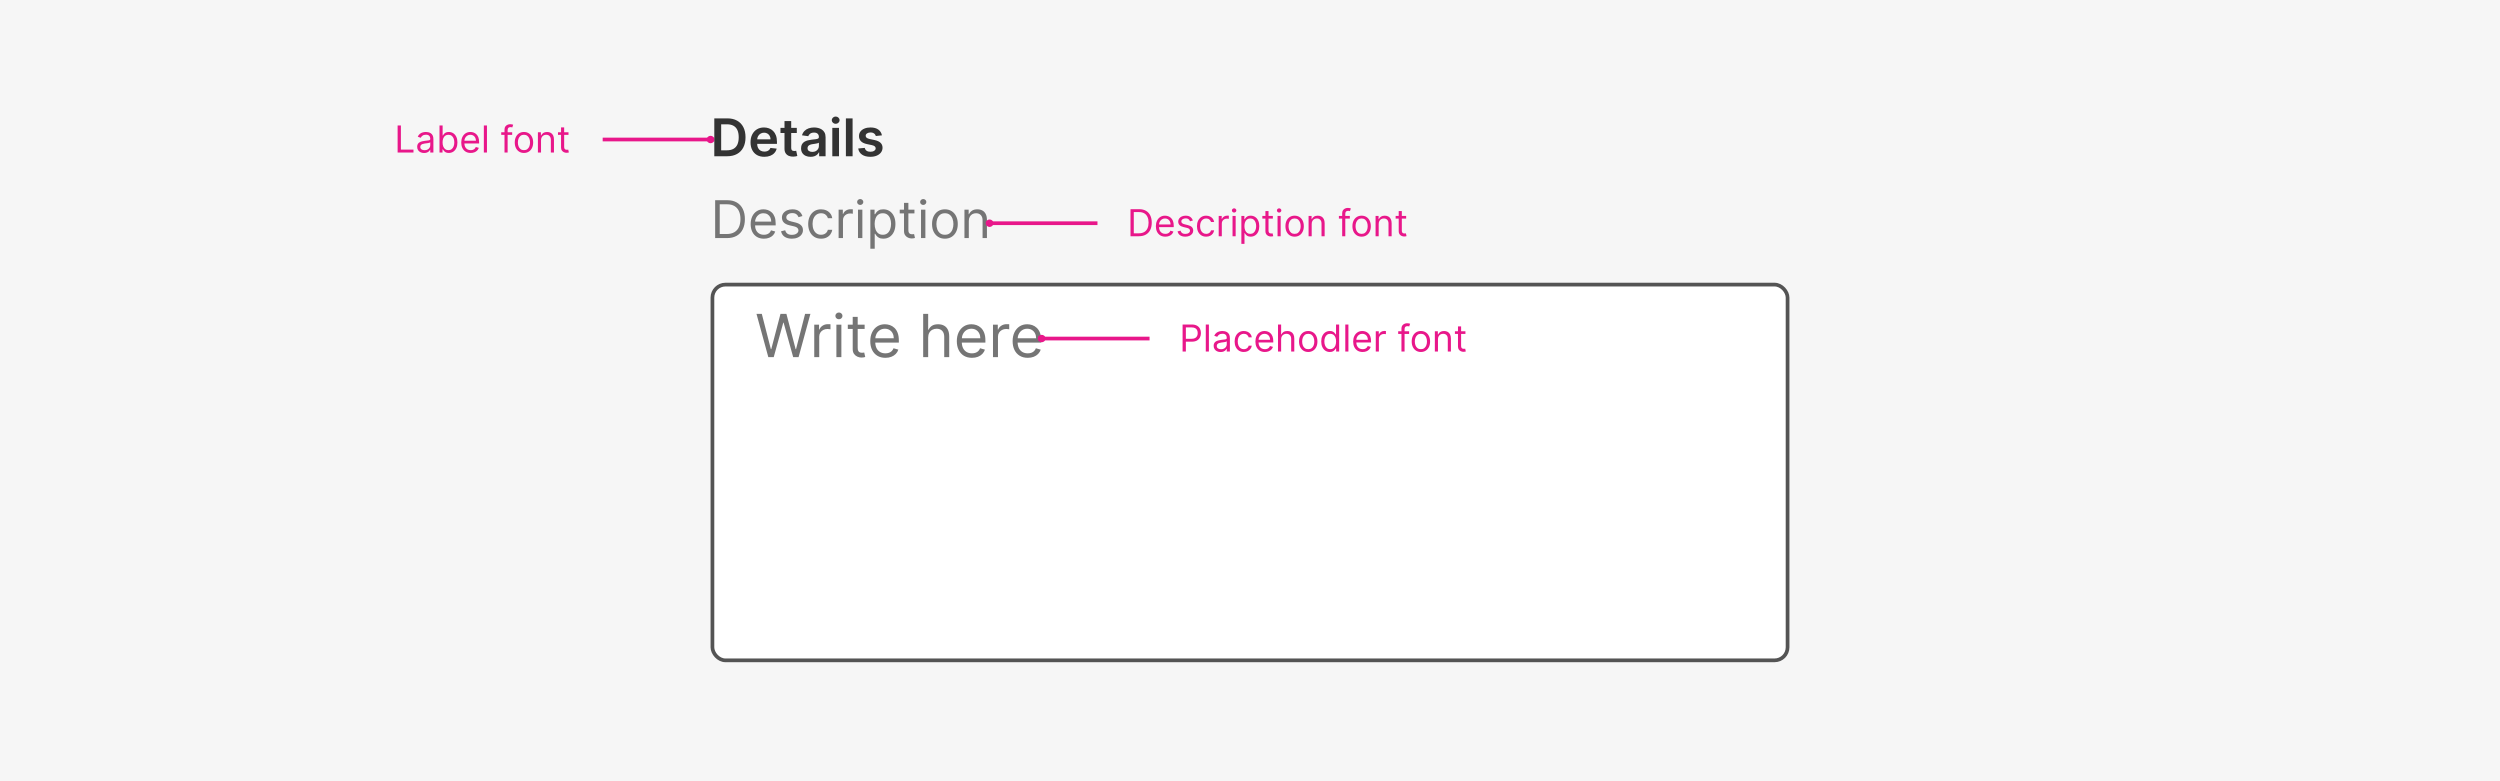 <svg width="672" height="210" viewBox="0 0 672 210" fill="none" xmlns="http://www.w3.org/2000/svg">
<rect width="672" height="210" fill="#F6F6F6"/>
<path d="M106.881 41V33.727H107.761V40.219H111.142V41H106.881ZM113.997 41.128C113.652 41.128 113.338 41.063 113.056 40.932C112.774 40.8 112.551 40.609 112.385 40.361C112.219 40.11 112.136 39.807 112.136 39.452C112.136 39.139 112.198 38.886 112.321 38.692C112.444 38.495 112.609 38.341 112.815 38.23C113.021 38.119 113.248 38.036 113.496 37.981C113.747 37.925 114 37.88 114.253 37.847C114.584 37.804 114.853 37.772 115.059 37.751C115.267 37.727 115.419 37.688 115.513 37.633C115.611 37.579 115.659 37.484 115.659 37.349V37.321C115.659 36.971 115.563 36.698 115.371 36.504C115.182 36.31 114.894 36.213 114.509 36.213C114.108 36.213 113.795 36.301 113.567 36.476C113.34 36.651 113.18 36.838 113.088 37.037L112.293 36.753C112.435 36.421 112.624 36.163 112.861 35.979C113.1 35.792 113.36 35.661 113.642 35.588C113.926 35.512 114.205 35.474 114.48 35.474C114.655 35.474 114.857 35.496 115.084 35.538C115.313 35.579 115.535 35.663 115.748 35.791C115.963 35.918 116.142 36.111 116.284 36.369C116.426 36.627 116.497 36.973 116.497 37.406V41H115.659V40.261H115.616C115.56 40.38 115.465 40.506 115.332 40.641C115.2 40.776 115.023 40.891 114.803 40.986C114.583 41.081 114.314 41.128 113.997 41.128ZM114.125 40.375C114.456 40.375 114.736 40.31 114.963 40.18C115.193 40.05 115.366 39.881 115.482 39.675C115.6 39.469 115.659 39.253 115.659 39.026V38.258C115.624 38.301 115.545 38.34 115.425 38.376C115.306 38.409 115.169 38.438 115.013 38.465C114.859 38.488 114.709 38.51 114.562 38.528C114.417 38.545 114.3 38.559 114.21 38.571C113.992 38.599 113.789 38.646 113.599 38.709C113.412 38.771 113.261 38.865 113.145 38.99C113.031 39.113 112.974 39.281 112.974 39.494C112.974 39.785 113.082 40.006 113.298 40.155C113.515 40.302 113.791 40.375 114.125 40.375ZM118.14 41V33.727H118.979V36.412H119.05C119.111 36.317 119.196 36.197 119.305 36.05C119.416 35.901 119.575 35.768 119.781 35.652C119.989 35.534 120.271 35.474 120.626 35.474C121.086 35.474 121.49 35.589 121.841 35.819C122.191 36.048 122.465 36.374 122.661 36.795C122.858 37.217 122.956 37.714 122.956 38.287C122.956 38.865 122.858 39.365 122.661 39.789C122.465 40.211 122.192 40.537 121.844 40.769C121.496 40.999 121.095 41.114 120.64 41.114C120.29 41.114 120.01 41.056 119.799 40.94C119.588 40.821 119.426 40.688 119.312 40.538C119.199 40.387 119.111 40.261 119.05 40.162H118.95V41H118.14ZM118.964 38.273C118.964 38.685 119.025 39.048 119.145 39.363C119.266 39.675 119.443 39.92 119.675 40.098C119.907 40.273 120.191 40.361 120.527 40.361C120.877 40.361 121.17 40.269 121.404 40.084C121.641 39.897 121.818 39.646 121.937 39.331C122.057 39.014 122.118 38.661 122.118 38.273C122.118 37.889 122.059 37.544 121.94 37.236C121.824 36.926 121.648 36.681 121.411 36.501C121.177 36.318 120.882 36.227 120.527 36.227C120.186 36.227 119.899 36.314 119.667 36.486C119.435 36.657 119.26 36.896 119.142 37.204C119.023 37.509 118.964 37.865 118.964 38.273ZM126.525 41.114C125.999 41.114 125.546 40.998 125.165 40.766C124.786 40.531 124.493 40.205 124.287 39.785C124.084 39.364 123.982 38.874 123.982 38.315C123.982 37.757 124.084 37.264 124.287 36.838C124.493 36.41 124.78 36.076 125.147 35.837C125.516 35.595 125.947 35.474 126.439 35.474C126.724 35.474 127.004 35.522 127.281 35.617C127.558 35.711 127.81 35.865 128.037 36.078C128.265 36.289 128.446 36.568 128.581 36.916C128.716 37.264 128.783 37.693 128.783 38.202V38.557H124.579V37.832H127.931C127.931 37.525 127.869 37.25 127.746 37.008C127.626 36.767 127.453 36.577 127.228 36.437C127.005 36.297 126.742 36.227 126.439 36.227C126.106 36.227 125.817 36.31 125.573 36.476C125.331 36.639 125.146 36.852 125.015 37.115C124.885 37.378 124.82 37.66 124.82 37.96V38.443C124.82 38.855 124.891 39.204 125.033 39.491C125.178 39.775 125.378 39.992 125.633 40.141C125.889 40.287 126.186 40.361 126.525 40.361C126.745 40.361 126.944 40.33 127.121 40.269C127.301 40.205 127.456 40.11 127.586 39.984C127.717 39.856 127.817 39.698 127.888 39.508L128.698 39.736C128.613 40.01 128.47 40.252 128.268 40.46C128.067 40.666 127.818 40.827 127.523 40.943C127.227 41.057 126.894 41.114 126.525 41.114ZM130.896 33.727V41H130.058V33.727H130.896ZM137.673 35.545V36.256H134.732V35.545H137.673ZM135.613 41V34.793C135.613 34.48 135.686 34.22 135.833 34.011C135.98 33.803 136.17 33.647 136.405 33.543C136.639 33.438 136.887 33.386 137.147 33.386C137.353 33.386 137.521 33.403 137.651 33.436C137.781 33.469 137.879 33.5 137.942 33.528L137.701 34.253C137.658 34.239 137.599 34.221 137.523 34.2C137.45 34.178 137.353 34.168 137.232 34.168C136.955 34.168 136.755 34.237 136.632 34.377C136.511 34.517 136.451 34.722 136.451 34.992V41H135.613ZM140.838 41.114C140.346 41.114 139.914 40.996 139.542 40.762C139.173 40.528 138.884 40.2 138.676 39.778C138.47 39.357 138.367 38.865 138.367 38.301C138.367 37.733 138.47 37.237 138.676 36.813C138.884 36.389 139.173 36.06 139.542 35.826C139.914 35.592 140.346 35.474 140.838 35.474C141.331 35.474 141.762 35.592 142.131 35.826C142.503 36.06 142.792 36.389 142.998 36.813C143.206 37.237 143.31 37.733 143.31 38.301C143.31 38.865 143.206 39.357 142.998 39.778C142.792 40.2 142.503 40.528 142.131 40.762C141.762 40.996 141.331 41.114 140.838 41.114ZM140.838 40.361C141.212 40.361 141.52 40.265 141.762 40.073C142.003 39.881 142.182 39.629 142.298 39.317C142.414 39.004 142.472 38.666 142.472 38.301C142.472 37.937 142.414 37.597 142.298 37.282C142.182 36.967 142.003 36.713 141.762 36.519C141.52 36.324 141.212 36.227 140.838 36.227C140.464 36.227 140.157 36.324 139.915 36.519C139.674 36.713 139.495 36.967 139.379 37.282C139.263 37.597 139.205 37.937 139.205 38.301C139.205 38.666 139.263 39.004 139.379 39.317C139.495 39.629 139.674 39.881 139.915 40.073C140.157 40.265 140.464 40.361 140.838 40.361ZM145.427 37.719V41H144.589V35.545H145.399V36.398H145.47C145.598 36.121 145.792 35.898 146.052 35.73C146.313 35.56 146.649 35.474 147.061 35.474C147.43 35.474 147.753 35.55 148.03 35.702C148.307 35.851 148.523 36.078 148.677 36.383C148.831 36.687 148.907 37.07 148.907 37.534V41H148.069V37.591C148.069 37.162 147.958 36.829 147.736 36.59C147.513 36.348 147.208 36.227 146.819 36.227C146.552 36.227 146.313 36.285 146.102 36.401C145.894 36.517 145.729 36.687 145.608 36.909C145.488 37.132 145.427 37.401 145.427 37.719ZM152.811 35.545V36.256H149.984V35.545H152.811ZM150.808 34.239H151.646V39.438C151.646 39.674 151.681 39.852 151.749 39.97C151.82 40.086 151.91 40.164 152.019 40.205C152.13 40.242 152.248 40.261 152.371 40.261C152.463 40.261 152.539 40.257 152.598 40.247C152.657 40.235 152.705 40.226 152.74 40.219L152.911 40.972C152.854 40.993 152.774 41.014 152.673 41.035C152.571 41.059 152.442 41.071 152.286 41.071C152.049 41.071 151.817 41.02 151.589 40.918C151.365 40.816 151.178 40.661 151.028 40.453C150.882 40.245 150.808 39.982 150.808 39.665V34.239Z" fill="#E8178A"/>
<path d="M162 37.5H192" stroke="#E8178A"/>
<circle cx="191" cy="37.5" r="1" fill="#E8178A"/>
<path d="M195.455 42H192.004V31.818H195.524C196.535 31.818 197.403 32.022 198.129 32.43C198.858 32.834 199.419 33.416 199.81 34.175C200.201 34.934 200.396 35.842 200.396 36.899C200.396 37.96 200.199 38.871 199.805 39.633C199.414 40.396 198.848 40.981 198.109 41.389C197.374 41.796 196.489 42 195.455 42ZM193.849 40.404H195.365C196.074 40.404 196.666 40.275 197.14 40.016C197.614 39.755 197.97 39.365 198.209 38.848C198.447 38.328 198.567 37.678 198.567 36.899C198.567 36.12 198.447 35.474 198.209 34.96C197.97 34.443 197.617 34.057 197.15 33.802C196.686 33.543 196.109 33.414 195.42 33.414H193.849V40.404ZM205.45 42.149C204.684 42.149 204.023 41.99 203.466 41.672C202.913 41.35 202.487 40.896 202.189 40.31C201.89 39.72 201.741 39.025 201.741 38.227C201.741 37.441 201.89 36.752 202.189 36.158C202.49 35.562 202.911 35.098 203.451 34.766C203.992 34.432 204.626 34.264 205.355 34.264C205.826 34.264 206.27 34.34 206.688 34.493C207.109 34.642 207.48 34.874 207.801 35.189C208.126 35.504 208.382 35.905 208.567 36.392C208.753 36.876 208.846 37.453 208.846 38.122V38.674H202.586V37.461H207.12C207.117 37.116 207.042 36.81 206.897 36.541C206.751 36.269 206.547 36.056 206.285 35.9C206.027 35.744 205.725 35.666 205.38 35.666C205.012 35.666 204.689 35.756 204.411 35.935C204.132 36.11 203.915 36.342 203.76 36.631C203.607 36.916 203.529 37.229 203.526 37.57V38.629C203.526 39.073 203.607 39.455 203.77 39.773C203.932 40.088 204.159 40.33 204.451 40.499C204.742 40.664 205.084 40.747 205.475 40.747C205.737 40.747 205.974 40.711 206.186 40.638C206.398 40.562 206.582 40.45 206.738 40.305C206.893 40.159 207.011 39.978 207.091 39.763L208.771 39.952C208.665 40.396 208.463 40.784 208.164 41.115C207.869 41.443 207.492 41.698 207.031 41.881C206.57 42.06 206.043 42.149 205.45 42.149ZM214.181 34.364V35.756H209.791V34.364H214.181ZM210.875 32.534H212.675V39.703C212.675 39.945 212.711 40.131 212.784 40.26C212.86 40.386 212.96 40.472 213.083 40.519C213.205 40.565 213.341 40.588 213.49 40.588C213.603 40.588 213.706 40.58 213.798 40.563C213.895 40.547 213.968 40.532 214.017 40.519L214.32 41.925C214.224 41.959 214.087 41.995 213.908 42.035C213.732 42.075 213.517 42.098 213.262 42.104C212.811 42.118 212.405 42.05 212.044 41.901C211.682 41.748 211.396 41.513 211.183 41.195C210.975 40.876 210.872 40.479 210.875 40.001V32.534ZM217.884 42.154C217.4 42.154 216.964 42.068 216.576 41.896C216.192 41.72 215.887 41.461 215.662 41.12C215.44 40.779 215.328 40.358 215.328 39.857C215.328 39.426 215.408 39.07 215.567 38.788C215.726 38.507 215.943 38.281 216.218 38.112C216.493 37.943 216.803 37.816 217.148 37.729C217.496 37.64 217.856 37.575 218.227 37.535C218.674 37.489 219.037 37.448 219.316 37.411C219.594 37.371 219.796 37.312 219.922 37.232C220.051 37.149 220.116 37.022 220.116 36.849V36.82C220.116 36.445 220.005 36.155 219.783 35.95C219.561 35.744 219.241 35.641 218.824 35.641C218.383 35.641 218.033 35.737 217.775 35.93C217.519 36.122 217.347 36.349 217.257 36.611L215.577 36.372C215.71 35.908 215.928 35.52 216.233 35.209C216.538 34.894 216.911 34.659 217.352 34.503C217.793 34.344 218.28 34.264 218.814 34.264C219.181 34.264 219.548 34.307 219.912 34.394C220.277 34.48 220.61 34.622 220.912 34.821C221.213 35.017 221.455 35.283 221.637 35.621C221.823 35.959 221.916 36.382 221.916 36.889V42H220.186V40.951H220.126C220.017 41.163 219.863 41.362 219.664 41.548C219.468 41.73 219.221 41.877 218.923 41.99C218.628 42.099 218.282 42.154 217.884 42.154ZM218.351 40.832C218.712 40.832 219.026 40.76 219.291 40.618C219.556 40.472 219.76 40.28 219.902 40.041C220.048 39.803 220.121 39.542 220.121 39.261V38.361C220.065 38.407 219.969 38.45 219.833 38.49C219.7 38.53 219.551 38.565 219.385 38.594C219.22 38.624 219.056 38.651 218.893 38.674C218.731 38.697 218.59 38.717 218.471 38.734C218.202 38.77 217.962 38.83 217.75 38.913C217.538 38.995 217.37 39.111 217.248 39.261C217.125 39.407 217.064 39.595 217.064 39.827C217.064 40.159 217.185 40.409 217.426 40.578C217.668 40.747 217.977 40.832 218.351 40.832ZM223.725 42V34.364H225.525V42H223.725ZM224.63 33.28C224.345 33.28 224.1 33.185 223.895 32.996C223.689 32.804 223.586 32.574 223.586 32.305C223.586 32.034 223.689 31.803 223.895 31.614C224.1 31.422 224.345 31.326 224.63 31.326C224.919 31.326 225.164 31.422 225.366 31.614C225.572 31.803 225.674 32.034 225.674 32.305C225.674 32.574 225.572 32.804 225.366 32.996C225.164 33.185 224.919 33.28 224.63 33.28ZM229.176 31.818V42H227.376V31.818H229.176ZM237.062 36.382L235.421 36.561C235.375 36.395 235.294 36.24 235.178 36.094C235.065 35.948 234.912 35.83 234.72 35.741C234.528 35.651 234.293 35.606 234.014 35.606C233.64 35.606 233.325 35.688 233.07 35.85C232.818 36.013 232.693 36.223 232.697 36.481C232.693 36.704 232.775 36.884 232.94 37.023C233.109 37.163 233.388 37.277 233.776 37.367L235.078 37.645C235.801 37.801 236.338 38.048 236.689 38.386C237.044 38.724 237.223 39.166 237.226 39.713C237.223 40.194 237.082 40.618 236.803 40.986C236.528 41.35 236.145 41.635 235.655 41.841C235.164 42.046 234.601 42.149 233.964 42.149C233.03 42.149 232.277 41.954 231.707 41.562C231.137 41.168 230.798 40.62 230.688 39.917L232.443 39.748C232.523 40.093 232.692 40.353 232.95 40.528C233.209 40.704 233.545 40.792 233.96 40.792C234.387 40.792 234.73 40.704 234.989 40.528C235.25 40.353 235.381 40.136 235.381 39.877C235.381 39.658 235.297 39.478 235.128 39.335C234.962 39.193 234.704 39.083 234.352 39.007L233.05 38.734C232.317 38.581 231.775 38.324 231.424 37.963C231.073 37.599 230.899 37.138 230.902 36.581C230.899 36.11 231.026 35.703 231.285 35.358C231.547 35.01 231.91 34.742 232.374 34.553C232.841 34.36 233.379 34.264 233.989 34.264C234.884 34.264 235.589 34.455 236.102 34.836C236.619 35.217 236.939 35.733 237.062 36.382Z" fill="#333333"/>
<path d="M195.375 64H192.233V53.818H195.514C196.502 53.818 197.347 54.022 198.05 54.43C198.752 54.834 199.291 55.416 199.665 56.175C200.04 56.93 200.227 57.835 200.227 58.889C200.227 59.95 200.038 60.863 199.661 61.629C199.283 62.391 198.732 62.977 198.01 63.389C197.287 63.796 196.409 64 195.375 64ZM193.466 62.906H195.295C196.137 62.906 196.835 62.744 197.388 62.419C197.942 62.094 198.355 61.632 198.626 61.032C198.898 60.432 199.034 59.718 199.034 58.889C199.034 58.067 198.9 57.36 198.631 56.766C198.363 56.17 197.962 55.712 197.428 55.394C196.895 55.073 196.23 54.912 195.435 54.912H193.466V62.906ZM205.338 64.159C204.602 64.159 203.968 63.997 203.434 63.672C202.904 63.344 202.494 62.886 202.206 62.3C201.921 61.71 201.778 61.024 201.778 60.242C201.778 59.459 201.921 58.77 202.206 58.173C202.494 57.573 202.895 57.106 203.409 56.771C203.926 56.433 204.529 56.264 205.219 56.264C205.616 56.264 206.009 56.331 206.397 56.463C206.785 56.596 207.138 56.811 207.456 57.109C207.774 57.404 208.028 57.795 208.217 58.283C208.406 58.77 208.5 59.37 208.5 60.082V60.58H202.614V59.565H207.307C207.307 59.135 207.221 58.75 207.048 58.412C206.879 58.074 206.637 57.807 206.322 57.611C206.011 57.416 205.643 57.318 205.219 57.318C204.751 57.318 204.347 57.434 204.006 57.666C203.668 57.895 203.407 58.193 203.225 58.561C203.043 58.929 202.952 59.323 202.952 59.744V60.42C202.952 60.997 203.051 61.486 203.25 61.887C203.452 62.285 203.732 62.588 204.09 62.797C204.448 63.002 204.864 63.105 205.338 63.105C205.646 63.105 205.925 63.062 206.173 62.976C206.425 62.886 206.642 62.754 206.825 62.578C207.007 62.399 207.148 62.177 207.247 61.912L208.381 62.23C208.261 62.615 208.061 62.953 207.779 63.244C207.497 63.533 207.149 63.758 206.735 63.92C206.321 64.079 205.855 64.159 205.338 64.159ZM215.694 58.074L214.64 58.372C214.574 58.197 214.476 58.026 214.347 57.86C214.221 57.691 214.048 57.552 213.83 57.443C213.611 57.333 213.331 57.278 212.989 57.278C212.522 57.278 212.133 57.386 211.821 57.602C211.513 57.814 211.359 58.084 211.359 58.412C211.359 58.704 211.465 58.934 211.677 59.103C211.889 59.272 212.22 59.413 212.671 59.526L213.805 59.804C214.487 59.97 214.996 60.223 215.331 60.565C215.666 60.903 215.833 61.339 215.833 61.872C215.833 62.31 215.707 62.701 215.455 63.045C215.207 63.39 214.859 63.662 214.411 63.861C213.964 64.06 213.443 64.159 212.85 64.159C212.071 64.159 211.427 63.99 210.916 63.652C210.406 63.314 210.083 62.82 209.947 62.17L211.06 61.892C211.166 62.303 211.367 62.611 211.662 62.817C211.96 63.022 212.35 63.125 212.83 63.125C213.377 63.125 213.811 63.009 214.133 62.777C214.458 62.542 214.62 62.26 214.62 61.932C214.62 61.667 214.527 61.445 214.342 61.266C214.156 61.083 213.871 60.947 213.487 60.858L212.214 60.56C211.514 60.394 211.001 60.137 210.673 59.789C210.348 59.438 210.185 58.999 210.185 58.472C210.185 58.041 210.306 57.66 210.548 57.328C210.794 56.997 211.127 56.736 211.548 56.548C211.972 56.359 212.452 56.264 212.989 56.264C213.745 56.264 214.338 56.43 214.769 56.761C215.203 57.093 215.512 57.53 215.694 58.074ZM220.702 64.159C219.986 64.159 219.369 63.99 218.852 63.652C218.335 63.314 217.937 62.848 217.659 62.255C217.381 61.662 217.241 60.984 217.241 60.222C217.241 59.446 217.384 58.762 217.669 58.168C217.957 57.572 218.358 57.106 218.872 56.771C219.389 56.433 219.992 56.264 220.682 56.264C221.219 56.264 221.702 56.364 222.133 56.562C222.564 56.761 222.917 57.04 223.192 57.398C223.467 57.756 223.638 58.173 223.704 58.651H222.531C222.442 58.303 222.243 57.994 221.934 57.726C221.63 57.454 221.219 57.318 220.702 57.318C220.244 57.318 219.843 57.438 219.498 57.676C219.157 57.911 218.89 58.245 218.698 58.675C218.509 59.103 218.415 59.605 218.415 60.182C218.415 60.772 218.507 61.285 218.693 61.723C218.882 62.16 219.147 62.5 219.488 62.742C219.833 62.984 220.238 63.105 220.702 63.105C221.006 63.105 221.283 63.052 221.532 62.946C221.78 62.84 221.991 62.688 222.163 62.489C222.336 62.29 222.458 62.051 222.531 61.773H223.704C223.638 62.224 223.474 62.63 223.212 62.991C222.954 63.349 222.611 63.634 222.183 63.846C221.759 64.055 221.265 64.159 220.702 64.159ZM225.42 64V56.364H226.553V57.517H226.633C226.772 57.139 227.024 56.833 227.388 56.597C227.753 56.362 228.164 56.244 228.621 56.244C228.707 56.244 228.815 56.246 228.944 56.249C229.074 56.253 229.171 56.258 229.238 56.264V57.457C229.198 57.447 229.107 57.432 228.964 57.413C228.825 57.389 228.678 57.378 228.522 57.378C228.151 57.378 227.819 57.456 227.528 57.611C227.239 57.764 227.01 57.976 226.841 58.248C226.676 58.516 226.593 58.823 226.593 59.168V64H225.42ZM230.629 64V56.364H231.802V64H230.629ZM231.225 55.091C230.996 55.091 230.799 55.013 230.634 54.857C230.471 54.702 230.39 54.514 230.39 54.295C230.39 54.077 230.471 53.889 230.634 53.734C230.799 53.578 230.996 53.5 231.225 53.5C231.454 53.5 231.649 53.578 231.812 53.734C231.978 53.889 232.06 54.077 232.06 54.295C232.06 54.514 231.978 54.702 231.812 54.857C231.649 55.013 231.454 55.091 231.225 55.091ZM233.951 66.864V56.364H235.084V57.577H235.224C235.31 57.444 235.429 57.275 235.581 57.07C235.737 56.861 235.959 56.675 236.248 56.513C236.539 56.347 236.934 56.264 237.431 56.264C238.074 56.264 238.641 56.425 239.131 56.746C239.622 57.068 240.005 57.524 240.28 58.114C240.555 58.704 240.692 59.4 240.692 60.202C240.692 61.01 240.555 61.711 240.28 62.305C240.005 62.895 239.623 63.352 239.136 63.677C238.649 63.998 238.087 64.159 237.451 64.159C236.96 64.159 236.568 64.078 236.273 63.916C235.978 63.75 235.751 63.562 235.591 63.354C235.432 63.142 235.31 62.966 235.224 62.827H235.124V66.864H233.951ZM235.104 60.182C235.104 60.758 235.189 61.267 235.358 61.708C235.527 62.146 235.774 62.489 236.099 62.737C236.423 62.983 236.821 63.105 237.292 63.105C237.782 63.105 238.192 62.976 238.52 62.717C238.851 62.456 239.1 62.104 239.265 61.663C239.434 61.219 239.519 60.725 239.519 60.182C239.519 59.645 239.436 59.161 239.27 58.73C239.108 58.296 238.861 57.953 238.53 57.701C238.202 57.446 237.789 57.318 237.292 57.318C236.814 57.318 236.413 57.439 236.089 57.681C235.764 57.92 235.519 58.255 235.353 58.685C235.187 59.113 235.104 59.612 235.104 60.182ZM245.803 56.364V57.358H241.846V56.364H245.803ZM242.999 54.534H244.172V61.812C244.172 62.144 244.22 62.392 244.317 62.558C244.416 62.721 244.542 62.83 244.694 62.886C244.85 62.939 245.014 62.966 245.187 62.966C245.316 62.966 245.422 62.959 245.505 62.946C245.588 62.929 245.654 62.916 245.704 62.906L245.942 63.96C245.863 63.99 245.752 64.02 245.609 64.05C245.467 64.083 245.286 64.099 245.067 64.099C244.736 64.099 244.411 64.028 244.093 63.886C243.778 63.743 243.516 63.526 243.307 63.234C243.102 62.943 242.999 62.575 242.999 62.131V54.534ZM247.568 64V56.364H248.741V64H247.568ZM248.165 55.091C247.936 55.091 247.739 55.013 247.573 54.857C247.411 54.702 247.329 54.514 247.329 54.295C247.329 54.077 247.411 53.889 247.573 53.734C247.739 53.578 247.936 53.5 248.165 53.5C248.393 53.5 248.589 53.578 248.751 53.734C248.917 53.889 249 54.077 249 54.295C249 54.514 248.917 54.702 248.751 54.857C248.589 55.013 248.393 55.091 248.165 55.091ZM253.993 64.159C253.303 64.159 252.698 63.995 252.178 63.667C251.661 63.339 251.257 62.88 250.965 62.29C250.676 61.7 250.532 61.01 250.532 60.222C250.532 59.426 250.676 58.732 250.965 58.139C251.257 57.545 251.661 57.084 252.178 56.756C252.698 56.428 253.303 56.264 253.993 56.264C254.682 56.264 255.285 56.428 255.802 56.756C256.323 57.084 256.727 57.545 257.015 58.139C257.307 58.732 257.453 59.426 257.453 60.222C257.453 61.01 257.307 61.7 257.015 62.29C256.727 62.88 256.323 63.339 255.802 63.667C255.285 63.995 254.682 64.159 253.993 64.159ZM253.993 63.105C254.516 63.105 254.947 62.971 255.285 62.702C255.623 62.434 255.873 62.081 256.036 61.644C256.198 61.206 256.279 60.732 256.279 60.222C256.279 59.711 256.198 59.236 256.036 58.795C255.873 58.354 255.623 57.998 255.285 57.726C254.947 57.454 254.516 57.318 253.993 57.318C253.469 57.318 253.038 57.454 252.7 57.726C252.362 57.998 252.112 58.354 251.949 58.795C251.787 59.236 251.706 59.711 251.706 60.222C251.706 60.732 251.787 61.206 251.949 61.644C252.112 62.081 252.362 62.434 252.7 62.702C253.038 62.971 253.469 63.105 253.993 63.105ZM260.417 59.406V64H259.244V56.364H260.377V57.557H260.477C260.656 57.169 260.927 56.858 261.292 56.622C261.657 56.383 262.127 56.264 262.704 56.264C263.221 56.264 263.673 56.37 264.061 56.582C264.449 56.791 264.751 57.109 264.966 57.537C265.182 57.961 265.289 58.498 265.289 59.148V64H264.116V59.227C264.116 58.627 263.96 58.16 263.649 57.825C263.337 57.487 262.91 57.318 262.366 57.318C261.991 57.318 261.657 57.399 261.362 57.562C261.07 57.724 260.84 57.961 260.671 58.273C260.502 58.584 260.417 58.962 260.417 59.406Z" fill="#757575"/>
<rect x="191.5" y="76.5" width="289" height="101" rx="3.5" fill="white"/>
<path d="M206.523 96L203.341 84.364H204.773L207.205 93.841H207.318L209.795 84.364H211.386L213.864 93.841H213.977L216.409 84.364H217.841L214.659 96H213.205L210.636 86.727H210.545L207.977 96H206.523ZM218.868 96V87.273H220.163V88.591H220.254C220.413 88.159 220.701 87.809 221.118 87.54C221.535 87.271 222.004 87.136 222.527 87.136C222.625 87.136 222.749 87.138 222.896 87.142C223.044 87.146 223.156 87.151 223.232 87.159V88.523C223.186 88.511 223.082 88.494 222.919 88.472C222.76 88.445 222.591 88.432 222.413 88.432C221.989 88.432 221.61 88.521 221.277 88.699C220.947 88.873 220.686 89.115 220.493 89.426C220.304 89.733 220.209 90.083 220.209 90.477V96H218.868ZM224.821 96V87.273H226.162V96H224.821ZM225.503 85.818C225.241 85.818 225.016 85.729 224.827 85.551C224.641 85.373 224.548 85.159 224.548 84.909C224.548 84.659 224.641 84.445 224.827 84.267C225.016 84.089 225.241 84 225.503 84C225.764 84 225.988 84.089 226.173 84.267C226.363 84.445 226.457 84.659 226.457 84.909C226.457 85.159 226.363 85.373 226.173 85.551C225.988 85.729 225.764 85.818 225.503 85.818ZM232.413 87.273V88.409H227.891V87.273H232.413ZM229.209 85.182H230.55V93.5C230.55 93.879 230.605 94.163 230.714 94.352C230.828 94.538 230.972 94.663 231.146 94.727C231.324 94.788 231.512 94.818 231.709 94.818C231.857 94.818 231.978 94.811 232.072 94.796C232.167 94.776 232.243 94.761 232.3 94.75L232.572 95.954C232.482 95.989 232.355 96.023 232.192 96.057C232.029 96.095 231.822 96.114 231.572 96.114C231.194 96.114 230.822 96.032 230.459 95.869C230.099 95.706 229.8 95.458 229.561 95.125C229.326 94.792 229.209 94.371 229.209 93.864V85.182ZM237.996 96.182C237.155 96.182 236.429 95.996 235.82 95.625C235.214 95.25 234.746 94.727 234.416 94.057C234.09 93.383 233.928 92.599 233.928 91.704C233.928 90.811 234.09 90.023 234.416 89.341C234.746 88.655 235.204 88.121 235.791 87.739C236.382 87.352 237.071 87.159 237.859 87.159C238.314 87.159 238.763 87.235 239.206 87.386C239.649 87.538 240.053 87.784 240.416 88.125C240.78 88.462 241.07 88.909 241.286 89.466C241.501 90.023 241.609 90.708 241.609 91.523V92.091H234.882V90.932H240.246C240.246 90.439 240.147 90 239.95 89.614C239.757 89.227 239.481 88.922 239.121 88.699C238.765 88.475 238.344 88.364 237.859 88.364C237.325 88.364 236.863 88.496 236.473 88.761C236.087 89.023 235.789 89.364 235.581 89.784C235.373 90.204 235.268 90.655 235.268 91.136V91.909C235.268 92.568 235.382 93.127 235.609 93.585C235.84 94.04 236.161 94.386 236.57 94.625C236.979 94.86 237.454 94.977 237.996 94.977C238.348 94.977 238.666 94.928 238.95 94.829C239.238 94.727 239.486 94.576 239.695 94.375C239.903 94.171 240.064 93.917 240.178 93.614L241.473 93.977C241.337 94.417 241.107 94.803 240.786 95.136C240.464 95.466 240.066 95.724 239.592 95.909C239.119 96.091 238.587 96.182 237.996 96.182ZM249.49 90.75V96H248.149V84.364H249.49V88.636H249.604C249.808 88.186 250.115 87.828 250.524 87.562C250.937 87.294 251.486 87.159 252.172 87.159C252.767 87.159 253.287 87.278 253.734 87.517C254.181 87.752 254.528 88.114 254.774 88.602C255.024 89.087 255.149 89.704 255.149 90.454V96H253.808V90.546C253.808 89.852 253.628 89.316 253.268 88.938C252.912 88.555 252.418 88.364 251.786 88.364C251.346 88.364 250.952 88.456 250.604 88.642C250.259 88.828 249.986 89.099 249.786 89.454C249.589 89.811 249.49 90.242 249.49 90.75ZM261.261 96.182C260.42 96.182 259.695 95.996 259.085 95.625C258.479 95.25 258.011 94.727 257.682 94.057C257.356 93.383 257.193 92.599 257.193 91.704C257.193 90.811 257.356 90.023 257.682 89.341C258.011 88.655 258.47 88.121 259.057 87.739C259.648 87.352 260.337 87.159 261.125 87.159C261.58 87.159 262.028 87.235 262.472 87.386C262.915 87.538 263.318 87.784 263.682 88.125C264.045 88.462 264.335 88.909 264.551 89.466C264.767 90.023 264.875 90.708 264.875 91.523V92.091H258.148V90.932H263.511C263.511 90.439 263.413 90 263.216 89.614C263.023 89.227 262.746 88.922 262.386 88.699C262.03 88.475 261.61 88.364 261.125 88.364C260.591 88.364 260.129 88.496 259.739 88.761C259.352 89.023 259.055 89.364 258.847 89.784C258.638 90.204 258.534 90.655 258.534 91.136V91.909C258.534 92.568 258.648 93.127 258.875 93.585C259.106 94.04 259.426 94.386 259.835 94.625C260.244 94.86 260.72 94.977 261.261 94.977C261.614 94.977 261.932 94.928 262.216 94.829C262.504 94.727 262.752 94.576 262.96 94.375C263.169 94.171 263.33 93.917 263.443 93.614L264.739 93.977C264.602 94.417 264.373 94.803 264.051 95.136C263.729 95.466 263.331 95.724 262.858 95.909C262.384 96.091 261.852 96.182 261.261 96.182ZM266.915 96V87.273H268.21V88.591H268.301C268.46 88.159 268.748 87.809 269.165 87.54C269.581 87.271 270.051 87.136 270.574 87.136C270.672 87.136 270.795 87.138 270.943 87.142C271.091 87.146 271.203 87.151 271.278 87.159V88.523C271.233 88.511 271.129 88.494 270.966 88.472C270.807 88.445 270.638 88.432 270.46 88.432C270.036 88.432 269.657 88.521 269.324 88.699C268.994 88.873 268.733 89.115 268.54 89.426C268.35 89.733 268.256 90.083 268.256 90.477V96H266.915ZM276.261 96.182C275.42 96.182 274.695 95.996 274.085 95.625C273.479 95.25 273.011 94.727 272.682 94.057C272.356 93.383 272.193 92.599 272.193 91.704C272.193 90.811 272.356 90.023 272.682 89.341C273.011 88.655 273.47 88.121 274.057 87.739C274.648 87.352 275.337 87.159 276.125 87.159C276.58 87.159 277.028 87.235 277.472 87.386C277.915 87.538 278.318 87.784 278.682 88.125C279.045 88.462 279.335 88.909 279.551 89.466C279.767 90.023 279.875 90.708 279.875 91.523V92.091H273.148V90.932H278.511C278.511 90.439 278.413 90 278.216 89.614C278.023 89.227 277.746 88.922 277.386 88.699C277.03 88.475 276.61 88.364 276.125 88.364C275.591 88.364 275.129 88.496 274.739 88.761C274.352 89.023 274.055 89.364 273.847 89.784C273.638 90.204 273.534 90.655 273.534 91.136V91.909C273.534 92.568 273.648 93.127 273.875 93.585C274.106 94.04 274.426 94.386 274.835 94.625C275.244 94.86 275.72 94.977 276.261 94.977C276.614 94.977 276.932 94.928 277.216 94.829C277.504 94.727 277.752 94.576 277.96 94.375C278.169 94.171 278.33 93.917 278.443 93.614L279.739 93.977C279.602 94.417 279.373 94.803 279.051 95.136C278.729 95.466 278.331 95.724 277.858 95.909C277.384 96.091 276.852 96.182 276.261 96.182Z" fill="#757575"/>
<rect x="191.5" y="76.5" width="289" height="101" rx="3.5" stroke="#545454"/>
<path d="M309 91L279 91" stroke="#E8178A"/>
<circle cx="280" cy="91" r="1" transform="rotate(180 280 91)" fill="#E8178A"/>
<path d="M317.881 94.5V87.227H320.338C320.909 87.227 321.375 87.33 321.737 87.536C322.102 87.74 322.372 88.016 322.547 88.364C322.722 88.712 322.81 89.1 322.81 89.528C322.81 89.957 322.722 90.346 322.547 90.697C322.374 91.047 322.107 91.326 321.744 91.535C321.382 91.741 320.918 91.844 320.352 91.844H318.591V91.062H320.324C320.714 91.062 321.028 90.995 321.265 90.86C321.502 90.725 321.673 90.543 321.78 90.313C321.889 90.081 321.943 89.82 321.943 89.528C321.943 89.237 321.889 88.977 321.78 88.747C321.673 88.517 321.5 88.338 321.261 88.207C321.022 88.075 320.705 88.008 320.31 88.008H318.761V94.5H317.881ZM324.953 87.227V94.5H324.115V87.227H324.953ZM328.093 94.628C327.747 94.628 327.434 94.563 327.152 94.433C326.87 94.3 326.646 94.109 326.481 93.861C326.315 93.61 326.232 93.307 326.232 92.952C326.232 92.639 326.294 92.386 326.417 92.192C326.54 91.995 326.704 91.841 326.91 91.73C327.116 91.619 327.344 91.536 327.592 91.481C327.843 91.425 328.095 91.38 328.349 91.347C328.68 91.304 328.949 91.272 329.155 91.251C329.363 91.227 329.515 91.188 329.609 91.133C329.706 91.079 329.755 90.984 329.755 90.849V90.821C329.755 90.471 329.659 90.198 329.467 90.004C329.278 89.81 328.99 89.713 328.604 89.713C328.204 89.713 327.89 89.801 327.663 89.976C327.436 90.151 327.276 90.338 327.184 90.537L326.388 90.253C326.53 89.921 326.72 89.663 326.956 89.479C327.196 89.292 327.456 89.162 327.738 89.088C328.022 89.012 328.301 88.974 328.576 88.974C328.751 88.974 328.952 88.996 329.18 89.038C329.409 89.079 329.631 89.163 329.844 89.29C330.059 89.418 330.238 89.611 330.38 89.869C330.522 90.127 330.593 90.473 330.593 90.906V94.5H329.755V93.761H329.712C329.655 93.88 329.561 94.006 329.428 94.141C329.296 94.276 329.119 94.391 328.899 94.486C328.679 94.581 328.41 94.628 328.093 94.628ZM328.221 93.875C328.552 93.875 328.831 93.81 329.059 93.68C329.288 93.549 329.461 93.381 329.577 93.175C329.696 92.969 329.755 92.753 329.755 92.526V91.758C329.719 91.801 329.641 91.84 329.52 91.876C329.402 91.909 329.265 91.938 329.108 91.965C328.955 91.988 328.804 92.01 328.657 92.028C328.513 92.045 328.396 92.059 328.306 92.071C328.088 92.099 327.885 92.146 327.695 92.21C327.508 92.271 327.357 92.365 327.241 92.49C327.127 92.613 327.07 92.781 327.07 92.994C327.07 93.285 327.178 93.506 327.393 93.655C327.611 93.802 327.887 93.875 328.221 93.875ZM334.338 94.614C333.827 94.614 333.387 94.493 333.017 94.251C332.648 94.01 332.364 93.677 332.165 93.254C331.966 92.83 331.867 92.346 331.867 91.801C331.867 91.247 331.969 90.758 332.172 90.335C332.378 89.908 332.665 89.576 333.032 89.337C333.401 89.095 333.832 88.974 334.324 88.974C334.708 88.974 335.053 89.046 335.361 89.188C335.669 89.329 335.921 89.528 336.118 89.784C336.314 90.04 336.436 90.338 336.483 90.679H335.645C335.581 90.43 335.439 90.21 335.219 90.019C335.001 89.824 334.708 89.727 334.338 89.727C334.012 89.727 333.725 89.812 333.479 89.983C333.235 90.151 333.045 90.389 332.907 90.697C332.772 91.002 332.705 91.361 332.705 91.773C332.705 92.194 332.771 92.561 332.904 92.874C333.039 93.186 333.228 93.429 333.472 93.602C333.718 93.774 334.007 93.861 334.338 93.861C334.556 93.861 334.754 93.823 334.931 93.747C335.109 93.671 335.259 93.562 335.382 93.421C335.506 93.278 335.593 93.108 335.645 92.909H336.483C336.436 93.231 336.319 93.521 336.132 93.779C335.947 94.035 335.702 94.238 335.397 94.39C335.094 94.539 334.741 94.614 334.338 94.614ZM339.995 94.614C339.47 94.614 339.016 94.498 338.635 94.266C338.257 94.031 337.964 93.704 337.758 93.285C337.555 92.864 337.453 92.374 337.453 91.815C337.453 91.257 337.555 90.764 337.758 90.338C337.964 89.91 338.251 89.576 338.618 89.337C338.987 89.095 339.418 88.974 339.91 88.974C340.194 88.974 340.475 89.022 340.752 89.117C341.029 89.211 341.281 89.365 341.508 89.578C341.735 89.789 341.917 90.068 342.051 90.416C342.186 90.764 342.254 91.193 342.254 91.702V92.057H338.049V91.332H341.402C341.402 91.025 341.34 90.75 341.217 90.508C341.096 90.267 340.923 90.076 340.699 89.937C340.476 89.797 340.213 89.727 339.91 89.727C339.576 89.727 339.288 89.81 339.044 89.976C338.802 90.139 338.616 90.352 338.486 90.615C338.356 90.878 338.291 91.16 338.291 91.46V91.943C338.291 92.355 338.362 92.704 338.504 92.991C338.648 93.275 338.848 93.492 339.104 93.641C339.36 93.787 339.657 93.861 339.995 93.861C340.216 93.861 340.414 93.83 340.592 93.769C340.772 93.704 340.927 93.61 341.057 93.484C341.187 93.356 341.288 93.198 341.359 93.008L342.169 93.236C342.083 93.51 341.94 93.752 341.739 93.96C341.538 94.166 341.289 94.327 340.993 94.443C340.697 94.557 340.365 94.614 339.995 94.614ZM344.367 91.219V94.5H343.529V87.227H344.367V89.898H344.438C344.566 89.616 344.757 89.392 345.013 89.227C345.271 89.058 345.614 88.974 346.043 88.974C346.415 88.974 346.74 89.049 347.02 89.198C347.299 89.345 347.516 89.571 347.669 89.876C347.826 90.18 347.904 90.565 347.904 91.034V94.5H347.066V91.091C347.066 90.658 346.953 90.323 346.728 90.086C346.506 89.847 346.197 89.727 345.801 89.727C345.527 89.727 345.281 89.785 345.063 89.901C344.847 90.017 344.677 90.187 344.551 90.409C344.428 90.632 344.367 90.901 344.367 91.219ZM351.653 94.614C351.16 94.614 350.728 94.496 350.357 94.262C349.987 94.028 349.699 93.7 349.49 93.278C349.284 92.857 349.181 92.365 349.181 91.801C349.181 91.233 349.284 90.737 349.49 90.313C349.699 89.889 349.987 89.56 350.357 89.326C350.728 89.092 351.16 88.974 351.653 88.974C352.145 88.974 352.576 89.092 352.945 89.326C353.317 89.56 353.606 89.889 353.812 90.313C354.02 90.737 354.124 91.233 354.124 91.801C354.124 92.365 354.02 92.857 353.812 93.278C353.606 93.7 353.317 94.028 352.945 94.262C352.576 94.496 352.145 94.614 351.653 94.614ZM351.653 93.861C352.027 93.861 352.335 93.765 352.576 93.573C352.818 93.381 352.996 93.129 353.112 92.817C353.228 92.504 353.286 92.166 353.286 91.801C353.286 91.437 353.228 91.097 353.112 90.782C352.996 90.467 352.818 90.213 352.576 90.019C352.335 89.824 352.027 89.727 351.653 89.727C351.279 89.727 350.971 89.824 350.73 90.019C350.488 90.213 350.309 90.467 350.193 90.782C350.077 91.097 350.019 91.437 350.019 91.801C350.019 92.166 350.077 92.504 350.193 92.817C350.309 93.129 350.488 93.381 350.73 93.573C350.971 93.765 351.279 93.861 351.653 93.861ZM357.463 94.614C357.009 94.614 356.608 94.499 356.26 94.269C355.912 94.037 355.639 93.71 355.443 93.289C355.246 92.865 355.148 92.365 355.148 91.787C355.148 91.214 355.246 90.717 355.443 90.296C355.639 89.874 355.913 89.549 356.263 89.319C356.614 89.089 357.018 88.974 357.478 88.974C357.833 88.974 358.113 89.034 358.319 89.152C358.528 89.268 358.686 89.401 358.795 89.55C358.906 89.697 358.993 89.817 359.054 89.912H359.125V87.227H359.963V94.5H359.154V93.662H359.054C358.993 93.761 358.905 93.887 358.792 94.038C358.678 94.188 358.516 94.321 358.305 94.44C358.094 94.556 357.814 94.614 357.463 94.614ZM357.577 93.861C357.913 93.861 358.197 93.773 358.429 93.598C358.661 93.421 358.838 93.175 358.958 92.863C359.079 92.548 359.14 92.185 359.14 91.773C359.14 91.365 359.08 91.009 358.962 90.704C358.844 90.396 358.668 90.157 358.436 89.987C358.204 89.814 357.918 89.727 357.577 89.727C357.222 89.727 356.926 89.818 356.689 90.001C356.455 90.181 356.279 90.426 356.16 90.736C356.044 91.044 355.986 91.389 355.986 91.773C355.986 92.161 356.045 92.514 356.164 92.831C356.284 93.146 356.462 93.397 356.696 93.584C356.933 93.769 357.227 93.861 357.577 93.861ZM362.453 87.227V94.5H361.615V87.227H362.453ZM366.275 94.614C365.749 94.614 365.296 94.498 364.915 94.266C364.536 94.031 364.243 93.704 364.037 93.285C363.834 92.864 363.732 92.374 363.732 91.815C363.732 91.257 363.834 90.764 364.037 90.338C364.243 89.91 364.53 89.576 364.897 89.337C365.266 89.095 365.697 88.974 366.189 88.974C366.474 88.974 366.754 89.022 367.031 89.117C367.308 89.211 367.56 89.365 367.787 89.578C368.015 89.789 368.196 90.068 368.331 90.416C368.466 90.764 368.533 91.193 368.533 91.702V92.057H364.329V91.332H367.681C367.681 91.025 367.619 90.75 367.496 90.508C367.376 90.267 367.203 90.076 366.978 89.937C366.755 89.797 366.492 89.727 366.189 89.727C365.856 89.727 365.567 89.81 365.323 89.976C365.081 90.139 364.896 90.352 364.765 90.615C364.635 90.878 364.57 91.16 364.57 91.46V91.943C364.57 92.355 364.641 92.704 364.783 92.991C364.928 93.275 365.128 93.492 365.383 93.641C365.639 93.787 365.936 93.861 366.275 93.861C366.495 93.861 366.694 93.83 366.871 93.769C367.051 93.704 367.206 93.61 367.336 93.484C367.467 93.356 367.567 93.198 367.638 93.008L368.448 93.236C368.363 93.51 368.22 93.752 368.018 93.96C367.817 94.166 367.568 94.327 367.273 94.443C366.977 94.557 366.644 94.614 366.275 94.614ZM369.808 94.5V89.046H370.618V89.869H370.675C370.774 89.599 370.954 89.38 371.214 89.212C371.475 89.044 371.768 88.96 372.095 88.96C372.157 88.96 372.233 88.961 372.326 88.964C372.418 88.966 372.488 88.97 372.535 88.974V89.827C372.507 89.82 372.442 89.809 372.34 89.795C372.241 89.778 372.135 89.77 372.024 89.77C371.759 89.77 371.522 89.826 371.314 89.937C371.108 90.046 370.944 90.197 370.824 90.391C370.705 90.583 370.646 90.802 370.646 91.048V94.5H369.808ZM378.77 89.046V89.756H375.83V89.046H378.77ZM376.711 94.5V88.293C376.711 87.98 376.784 87.72 376.931 87.511C377.078 87.303 377.268 87.147 377.502 87.043C377.737 86.938 377.984 86.886 378.245 86.886C378.451 86.886 378.619 86.903 378.749 86.936C378.879 86.969 378.976 87 379.04 87.028L378.799 87.753C378.756 87.739 378.697 87.721 378.621 87.7C378.548 87.678 378.451 87.668 378.33 87.668C378.053 87.668 377.853 87.737 377.73 87.877C377.609 88.017 377.549 88.222 377.549 88.492V94.5H376.711ZM381.936 94.614C381.444 94.614 381.012 94.496 380.64 94.262C380.271 94.028 379.982 93.7 379.773 93.278C379.567 92.857 379.464 92.365 379.464 91.801C379.464 91.233 379.567 90.737 379.773 90.313C379.982 89.889 380.271 89.56 380.64 89.326C381.012 89.092 381.444 88.974 381.936 88.974C382.429 88.974 382.859 89.092 383.229 89.326C383.6 89.56 383.889 89.889 384.095 90.313C384.304 90.737 384.408 91.233 384.408 91.801C384.408 92.365 384.304 92.857 384.095 93.278C383.889 93.7 383.6 94.028 383.229 94.262C382.859 94.496 382.429 94.614 381.936 94.614ZM381.936 93.861C382.31 93.861 382.618 93.765 382.859 93.573C383.101 93.381 383.28 93.129 383.396 92.817C383.512 92.504 383.57 92.166 383.57 91.801C383.57 91.437 383.512 91.097 383.396 90.782C383.28 90.467 383.101 90.213 382.859 90.019C382.618 89.824 382.31 89.727 381.936 89.727C381.562 89.727 381.254 89.824 381.013 90.019C380.771 90.213 380.593 90.467 380.477 90.782C380.361 91.097 380.303 91.437 380.303 91.801C380.303 92.166 380.361 92.504 380.477 92.817C380.593 93.129 380.771 93.381 381.013 93.573C381.254 93.765 381.562 93.861 381.936 93.861ZM386.525 91.219V94.5H385.687V89.046H386.497V89.898H386.568C386.695 89.621 386.89 89.398 387.15 89.23C387.41 89.06 387.747 88.974 388.159 88.974C388.528 88.974 388.851 89.05 389.128 89.202C389.405 89.351 389.62 89.578 389.774 89.883C389.928 90.187 390.005 90.57 390.005 91.034V94.5H389.167V91.091C389.167 90.662 389.056 90.329 388.833 90.09C388.611 89.848 388.305 89.727 387.917 89.727C387.65 89.727 387.41 89.785 387.2 89.901C386.991 90.017 386.827 90.187 386.706 90.409C386.585 90.632 386.525 90.901 386.525 91.219ZM393.909 89.046V89.756H391.082V89.046H393.909ZM391.906 87.739H392.744V92.938C392.744 93.174 392.778 93.352 392.847 93.47C392.918 93.586 393.008 93.664 393.117 93.704C393.228 93.742 393.345 93.761 393.468 93.761C393.561 93.761 393.636 93.757 393.696 93.747C393.755 93.735 393.802 93.726 393.838 93.719L394.008 94.472C393.951 94.493 393.872 94.514 393.77 94.535C393.668 94.559 393.539 94.571 393.383 94.571C393.146 94.571 392.914 94.52 392.687 94.418C392.462 94.317 392.275 94.162 392.126 93.953C391.979 93.745 391.906 93.482 391.906 93.165V87.739Z" fill="#E8178A"/>
<path d="M295 60L265 60" stroke="#E8178A"/>
<circle cx="266" cy="60" r="1" transform="rotate(180 266 60)" fill="#E8178A"/>
<path d="M306.125 63.5H303.881V56.227H306.224C306.93 56.227 307.534 56.373 308.036 56.664C308.537 56.953 308.922 57.368 309.19 57.91C309.457 58.45 309.591 59.097 309.591 59.849C309.591 60.607 309.456 61.259 309.186 61.806C308.916 62.351 308.523 62.77 308.007 63.063C307.491 63.354 306.864 63.5 306.125 63.5ZM304.761 62.719H306.068C306.67 62.719 307.168 62.603 307.563 62.371C307.959 62.139 308.253 61.809 308.447 61.38C308.642 60.952 308.739 60.441 308.739 59.849C308.739 59.262 308.643 58.757 308.451 58.333C308.259 57.907 307.973 57.58 307.592 57.353C307.21 57.123 306.736 57.008 306.168 57.008H304.761V62.719ZM313.241 63.614C312.716 63.614 312.263 63.498 311.881 63.266C311.503 63.031 311.21 62.705 311.004 62.285C310.801 61.864 310.699 61.374 310.699 60.815C310.699 60.257 310.801 59.764 311.004 59.338C311.21 58.91 311.497 58.576 311.864 58.337C312.233 58.095 312.664 57.974 313.156 57.974C313.44 57.974 313.721 58.022 313.998 58.117C314.275 58.211 314.527 58.365 314.754 58.578C314.982 58.789 315.163 59.068 315.298 59.416C315.433 59.764 315.5 60.193 315.5 60.702V61.057H311.295V60.332H314.648C314.648 60.025 314.586 59.75 314.463 59.508C314.342 59.267 314.17 59.077 313.945 58.937C313.722 58.797 313.459 58.727 313.156 58.727C312.822 58.727 312.534 58.81 312.29 58.976C312.048 59.139 311.862 59.352 311.732 59.615C311.602 59.878 311.537 60.16 311.537 60.46V60.943C311.537 61.355 311.608 61.704 311.75 61.991C311.894 62.275 312.094 62.492 312.35 62.641C312.606 62.787 312.903 62.861 313.241 62.861C313.462 62.861 313.661 62.83 313.838 62.769C314.018 62.705 314.173 62.61 314.303 62.484C314.433 62.356 314.534 62.198 314.605 62.008L315.415 62.236C315.33 62.51 315.186 62.752 314.985 62.96C314.784 63.166 314.535 63.327 314.239 63.443C313.943 63.557 313.611 63.614 313.241 63.614ZM320.638 59.267L319.886 59.48C319.838 59.355 319.768 59.233 319.676 59.114C319.586 58.994 319.463 58.894 319.307 58.816C319.151 58.738 318.951 58.699 318.707 58.699C318.373 58.699 318.095 58.776 317.872 58.93C317.652 59.081 317.542 59.274 317.542 59.508C317.542 59.717 317.618 59.881 317.769 60.002C317.921 60.123 318.157 60.224 318.479 60.304L319.289 60.503C319.777 60.621 320.14 60.802 320.379 61.046C320.618 61.288 320.738 61.599 320.738 61.98C320.738 62.293 320.648 62.572 320.468 62.818C320.29 63.064 320.042 63.258 319.722 63.401C319.403 63.543 319.031 63.614 318.607 63.614C318.051 63.614 317.59 63.493 317.226 63.251C316.861 63.01 316.63 62.657 316.533 62.193L317.329 61.994C317.405 62.288 317.548 62.508 317.759 62.655C317.972 62.802 318.25 62.875 318.593 62.875C318.984 62.875 319.294 62.792 319.523 62.626C319.755 62.458 319.871 62.257 319.871 62.023C319.871 61.833 319.805 61.675 319.673 61.547C319.54 61.417 319.336 61.32 319.062 61.256L318.153 61.043C317.653 60.924 317.286 60.741 317.052 60.492C316.82 60.241 316.704 59.928 316.704 59.551C316.704 59.243 316.79 58.971 316.963 58.734C317.138 58.498 317.376 58.312 317.677 58.177C317.98 58.042 318.323 57.974 318.707 57.974C319.246 57.974 319.67 58.093 319.978 58.33C320.288 58.566 320.508 58.879 320.638 59.267ZM324.215 63.614C323.704 63.614 323.264 63.493 322.894 63.251C322.525 63.01 322.241 62.677 322.042 62.254C321.843 61.83 321.744 61.346 321.744 60.801C321.744 60.247 321.846 59.758 322.049 59.334C322.255 58.908 322.542 58.576 322.909 58.337C323.278 58.095 323.709 57.974 324.201 57.974C324.585 57.974 324.93 58.045 325.238 58.188C325.546 58.33 325.798 58.528 325.994 58.784C326.191 59.04 326.313 59.338 326.36 59.679H325.522C325.458 59.43 325.316 59.21 325.096 59.019C324.878 58.824 324.585 58.727 324.215 58.727C323.889 58.727 323.602 58.812 323.356 58.983C323.112 59.151 322.922 59.389 322.784 59.697C322.649 60.002 322.582 60.361 322.582 60.773C322.582 61.194 322.648 61.561 322.781 61.874C322.916 62.186 323.105 62.429 323.349 62.602C323.595 62.774 323.884 62.861 324.215 62.861C324.433 62.861 324.631 62.823 324.808 62.747C324.986 62.671 325.136 62.562 325.259 62.42C325.383 62.278 325.47 62.108 325.522 61.909H326.36C326.313 62.231 326.196 62.521 326.009 62.779C325.824 63.035 325.579 63.238 325.274 63.39C324.971 63.539 324.618 63.614 324.215 63.614ZM327.585 63.5V58.045H328.395V58.869H328.452C328.551 58.599 328.731 58.38 328.992 58.212C329.252 58.044 329.546 57.96 329.872 57.96C329.934 57.96 330.011 57.961 330.103 57.964C330.195 57.966 330.265 57.97 330.313 57.974V58.827C330.284 58.82 330.219 58.809 330.117 58.795C330.018 58.778 329.913 58.77 329.801 58.77C329.536 58.77 329.299 58.825 329.091 58.937C328.885 59.046 328.722 59.197 328.601 59.391C328.483 59.583 328.423 59.802 328.423 60.048V63.5H327.585ZM331.306 63.5V58.045H332.144V63.5H331.306ZM331.732 57.136C331.569 57.136 331.428 57.081 331.31 56.969C331.194 56.858 331.136 56.724 331.136 56.568C331.136 56.412 331.194 56.278 331.31 56.167C331.428 56.056 331.569 56 331.732 56C331.896 56 332.035 56.056 332.151 56.167C332.27 56.278 332.329 56.412 332.329 56.568C332.329 56.724 332.27 56.858 332.151 56.969C332.035 57.081 331.896 57.136 331.732 57.136ZM333.679 65.546V58.045H334.489V58.912H334.588C334.65 58.817 334.735 58.697 334.844 58.55C334.955 58.401 335.114 58.268 335.32 58.152C335.528 58.034 335.81 57.974 336.165 57.974C336.624 57.974 337.029 58.089 337.379 58.319C337.73 58.548 338.003 58.874 338.2 59.295C338.396 59.717 338.494 60.214 338.494 60.787C338.494 61.365 338.396 61.865 338.2 62.289C338.003 62.711 337.731 63.037 337.383 63.269C337.035 63.499 336.634 63.614 336.179 63.614C335.829 63.614 335.548 63.556 335.338 63.44C335.127 63.321 334.965 63.188 334.851 63.038C334.737 62.887 334.65 62.761 334.588 62.662H334.517V65.546H333.679ZM334.503 60.773C334.503 61.185 334.563 61.548 334.684 61.863C334.805 62.175 334.981 62.42 335.213 62.598C335.445 62.773 335.729 62.861 336.066 62.861C336.416 62.861 336.708 62.769 336.943 62.584C337.179 62.397 337.357 62.146 337.475 61.831C337.596 61.514 337.656 61.161 337.656 60.773C337.656 60.389 337.597 60.044 337.479 59.736C337.363 59.426 337.186 59.181 336.95 59.001C336.715 58.818 336.421 58.727 336.066 58.727C335.725 58.727 335.438 58.814 335.206 58.986C334.974 59.157 334.799 59.396 334.681 59.704C334.562 60.009 334.503 60.365 334.503 60.773ZM342.145 58.045V58.756H339.318V58.045H342.145ZM340.142 56.739H340.98V61.938C340.98 62.174 341.015 62.352 341.083 62.47C341.154 62.586 341.244 62.664 341.353 62.705C341.464 62.742 341.582 62.761 341.705 62.761C341.797 62.761 341.873 62.757 341.932 62.747C341.991 62.735 342.039 62.726 342.074 62.719L342.244 63.472C342.188 63.493 342.108 63.514 342.007 63.535C341.905 63.559 341.776 63.571 341.619 63.571C341.383 63.571 341.151 63.52 340.923 63.418C340.699 63.316 340.512 63.161 340.362 62.953C340.216 62.745 340.142 62.482 340.142 62.165V56.739ZM343.406 63.5V58.045H344.244V63.5H343.406ZM343.832 57.136C343.669 57.136 343.528 57.081 343.409 56.969C343.293 56.858 343.235 56.724 343.235 56.568C343.235 56.412 343.293 56.278 343.409 56.167C343.528 56.056 343.669 56 343.832 56C343.995 56 344.135 56.056 344.251 56.167C344.369 56.278 344.428 56.412 344.428 56.568C344.428 56.724 344.369 56.858 344.251 56.969C344.135 57.081 343.995 57.136 343.832 57.136ZM347.995 63.614C347.502 63.614 347.07 63.496 346.699 63.262C346.329 63.028 346.04 62.7 345.832 62.278C345.626 61.857 345.523 61.365 345.523 60.801C345.523 60.233 345.626 59.737 345.832 59.313C346.04 58.889 346.329 58.56 346.699 58.326C347.07 58.092 347.502 57.974 347.995 57.974C348.487 57.974 348.918 58.092 349.287 58.326C349.659 58.56 349.948 58.889 350.154 59.313C350.362 59.737 350.466 60.233 350.466 60.801C350.466 61.365 350.362 61.857 350.154 62.278C349.948 62.7 349.659 63.028 349.287 63.262C348.918 63.496 348.487 63.614 347.995 63.614ZM347.995 62.861C348.369 62.861 348.676 62.765 348.918 62.573C349.159 62.381 349.338 62.129 349.454 61.817C349.57 61.504 349.628 61.166 349.628 60.801C349.628 60.437 349.57 60.097 349.454 59.782C349.338 59.467 349.159 59.213 348.918 59.019C348.676 58.824 348.369 58.727 347.995 58.727C347.621 58.727 347.313 58.824 347.071 59.019C346.83 59.213 346.651 59.467 346.535 59.782C346.419 60.097 346.361 60.437 346.361 60.801C346.361 61.166 346.419 61.504 346.535 61.817C346.651 62.129 346.83 62.381 347.071 62.573C347.313 62.765 347.621 62.861 347.995 62.861ZM352.584 60.219V63.5H351.746V58.045H352.555V58.898H352.626C352.754 58.621 352.948 58.398 353.209 58.23C353.469 58.06 353.805 57.974 354.217 57.974C354.586 57.974 354.91 58.05 355.187 58.202C355.464 58.351 355.679 58.578 355.833 58.883C355.987 59.187 356.064 59.57 356.064 60.034V63.5H355.226V60.091C355.226 59.662 355.114 59.329 354.892 59.09C354.669 58.848 354.364 58.727 353.976 58.727C353.708 58.727 353.469 58.785 353.258 58.901C353.05 59.017 352.885 59.187 352.765 59.409C352.644 59.632 352.584 59.901 352.584 60.219ZM362.837 58.045V58.756H359.896V58.045H362.837ZM360.777 63.5V57.293C360.777 56.98 360.85 56.72 360.997 56.511C361.144 56.303 361.335 56.147 361.569 56.043C361.803 55.938 362.051 55.886 362.311 55.886C362.517 55.886 362.685 55.903 362.815 55.936C362.946 55.969 363.043 56 363.107 56.028L362.865 56.753C362.822 56.739 362.763 56.721 362.688 56.7C362.614 56.678 362.517 56.668 362.396 56.668C362.119 56.668 361.919 56.737 361.796 56.877C361.675 57.017 361.615 57.222 361.615 57.492V63.5H360.777ZM366.002 63.614C365.51 63.614 365.078 63.496 364.706 63.262C364.337 63.028 364.048 62.7 363.84 62.278C363.634 61.857 363.531 61.365 363.531 60.801C363.531 60.233 363.634 59.737 363.84 59.313C364.048 58.889 364.337 58.56 364.706 58.326C365.078 58.092 365.51 57.974 366.002 57.974C366.495 57.974 366.926 58.092 367.295 58.326C367.667 58.56 367.956 58.889 368.162 59.313C368.37 59.737 368.474 60.233 368.474 60.801C368.474 61.365 368.37 61.857 368.162 62.278C367.956 62.7 367.667 63.028 367.295 63.262C366.926 63.496 366.495 63.614 366.002 63.614ZM366.002 62.861C366.377 62.861 366.684 62.765 366.926 62.573C367.167 62.381 367.346 62.129 367.462 61.817C367.578 61.504 367.636 61.166 367.636 60.801C367.636 60.437 367.578 60.097 367.462 59.782C367.346 59.467 367.167 59.213 366.926 59.019C366.684 58.824 366.377 58.727 366.002 58.727C365.628 58.727 365.321 58.824 365.079 59.019C364.838 59.213 364.659 59.467 364.543 59.782C364.427 60.097 364.369 60.437 364.369 60.801C364.369 61.166 364.427 61.504 364.543 61.817C364.659 62.129 364.838 62.381 365.079 62.573C365.321 62.765 365.628 62.861 366.002 62.861ZM370.591 60.219V63.5H369.753V58.045H370.563V58.898H370.634C370.762 58.621 370.956 58.398 371.216 58.23C371.477 58.06 371.813 57.974 372.225 57.974C372.594 57.974 372.917 58.05 373.194 58.202C373.471 58.351 373.687 58.578 373.841 58.883C373.995 59.187 374.072 59.57 374.072 60.034V63.5H373.233V60.091C373.233 59.662 373.122 59.329 372.9 59.09C372.677 58.848 372.372 58.727 371.983 58.727C371.716 58.727 371.477 58.785 371.266 58.901C371.058 59.017 370.893 59.187 370.773 59.409C370.652 59.632 370.591 59.901 370.591 60.219ZM377.975 58.045V58.756H375.148V58.045H377.975ZM375.972 56.739H376.81V61.938C376.81 62.174 376.845 62.352 376.913 62.47C376.984 62.586 377.074 62.664 377.183 62.705C377.295 62.742 377.412 62.761 377.535 62.761C377.627 62.761 377.703 62.757 377.762 62.747C377.821 62.735 377.869 62.726 377.904 62.719L378.075 63.472C378.018 63.493 377.938 63.514 377.837 63.535C377.735 63.559 377.606 63.571 377.45 63.571C377.213 63.571 376.981 63.52 376.754 63.418C376.529 63.316 376.342 63.161 376.192 62.953C376.046 62.745 375.972 62.482 375.972 62.165V56.739Z" fill="#E8178A"/>
</svg>
